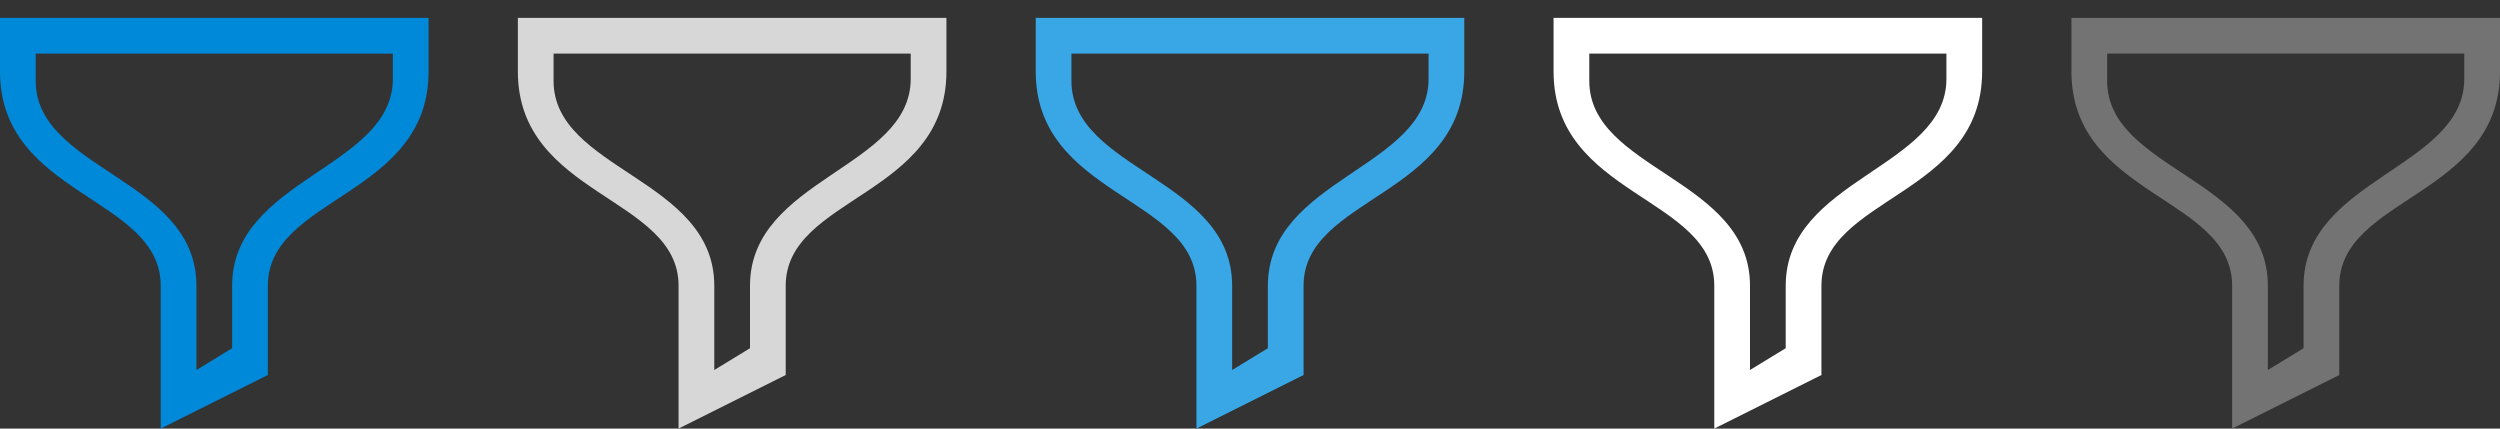 <svg xmlns="http://www.w3.org/2000/svg" width="140" height="24" viewBox="0 0 140 24"><rect x="0" y="0" width="140" height="24" fill="#333333" stroke="none"/><defs><style>.cls-1{fill:#0089d9;}.cls-1,.cls-2,.cls-3,.cls-4,.cls-5{fill-rule:evenodd;}.cls-2{fill:#d7d7d7;}.cls-3{fill:#39a6e6;}.cls-4{fill:#fff;}.cls-5{fill:#737373;}</style></defs><title>24</title><g id="Filter"><path class="cls-1" d="M0,1V4c0,7,9,7,9,12v8l6-3V16c0-5,9-5,9-12V1ZM22,4.41c0,5-9,5.59-9,11.59v3.5l-2,1.22S11,18,11,16c0-6-9-6.47-9-11.47V3H22Z"/><path class="cls-2" d="M29,1V4c0,7,9,7,9,12v8l6-3V16c0-5,9-5,9-12V1ZM51,4.41c0,5-9,5.59-9,11.59v3.5l-2,1.22S40,18,40,16c0-6-9-6.47-9-11.47V3H51Z"/><path class="cls-3" d="M58,1V4c0,7,9,7,9,12v8l6-3V16c0-5,9-5,9-12V1ZM80,4.41c0,5-9,5.59-9,11.59v3.5l-2,1.22S69,18,69,16c0-6-9-6.47-9-11.47V3H80Z"/><path class="cls-4" d="M87,1V4c0,7,9,7,9,12v8l6-3V16c0-5,9-5,9-12V1Zm22,3.41c0,5-9,5.59-9,11.59v3.5l-2,1.22S98,18,98,16c0-6-9-6.47-9-11.47V3h20Z"/><path class="cls-5" d="M116,1V4c0,7,9,7,9,12v8l6-3V16c0-5,9-5,9-12V1Zm22,3.41c0,5-9,5.59-9,11.59v3.5l-2,1.22S127,18,127,16c0-6-9-6.47-9-11.47V3h20Z"/></g></svg>